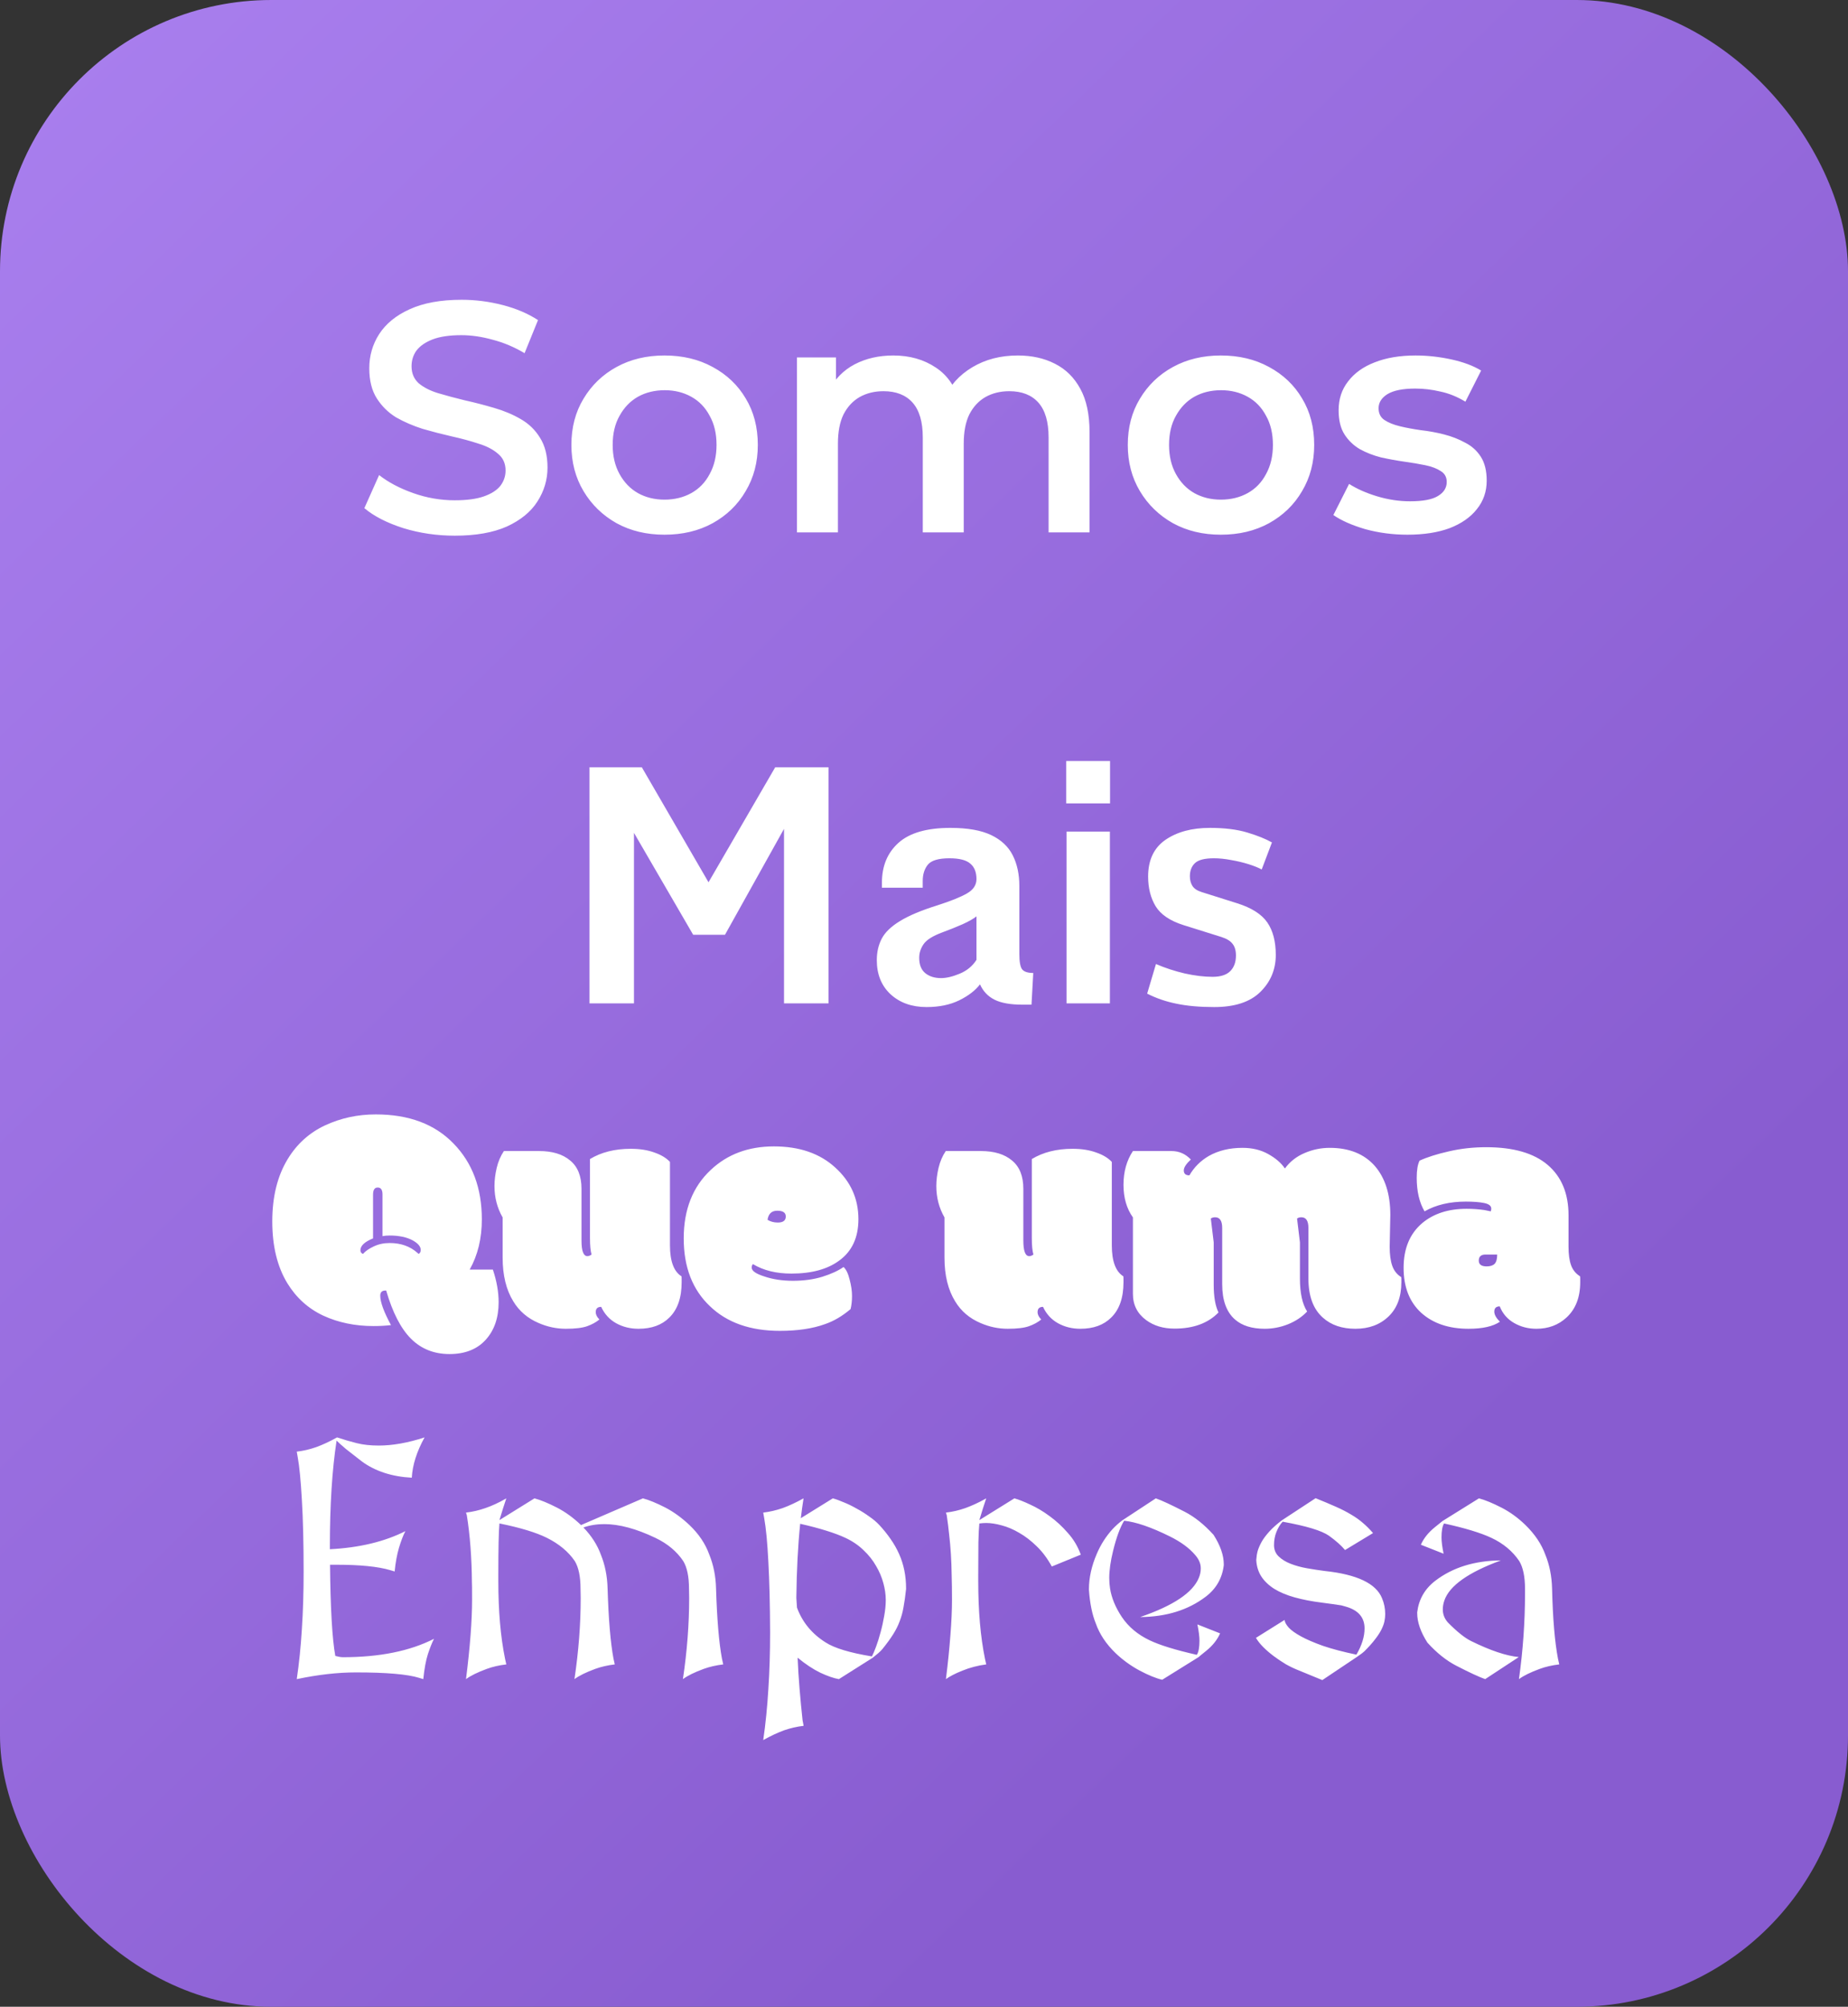 <svg width="361" height="392" viewBox="0 0 361 392" fill="none" xmlns="http://www.w3.org/2000/svg">
<rect x="0" y="0" width="361" height="392" fill="#333333" stroke="none"/>
<rect width="361" height="392" rx="53" fill="url(#paint0_linear_15_274)"/>
<path d="M88.841 104.64C85.343 104.64 81.993 104.149 78.793 103.168C75.594 102.144 73.055 100.843 71.177 99.264L74.058 92.8C75.85 94.208 78.068 95.381 80.713 96.32C83.359 97.259 86.068 97.728 88.841 97.728C91.188 97.728 93.087 97.472 94.537 96.96C95.988 96.448 97.055 95.765 97.737 94.912C98.42 94.016 98.761 93.013 98.761 91.904C98.761 90.539 98.271 89.451 97.29 88.64C96.308 87.787 95.028 87.125 93.45 86.656C91.913 86.144 90.186 85.675 88.266 85.248C86.388 84.821 84.49 84.331 82.57 83.776C80.692 83.179 78.964 82.432 77.385 81.536C75.85 80.597 74.591 79.36 73.609 77.824C72.628 76.288 72.138 74.325 72.138 71.936C72.138 69.504 72.778 67.285 74.058 65.28C75.38 63.232 77.364 61.611 80.01 60.416C82.698 59.179 86.09 58.56 90.186 58.56C92.874 58.56 95.54 58.901 98.186 59.584C100.831 60.267 103.135 61.248 105.097 62.528L102.474 68.992C100.468 67.797 98.399 66.923 96.266 66.368C94.132 65.771 92.084 65.472 90.121 65.472C87.817 65.472 85.94 65.749 84.49 66.304C83.082 66.859 82.036 67.584 81.353 68.48C80.713 69.376 80.394 70.4 80.394 71.552C80.394 72.917 80.863 74.027 81.802 74.88C82.783 75.691 84.041 76.331 85.578 76.8C87.156 77.269 88.906 77.739 90.826 78.208C92.746 78.635 94.644 79.125 96.522 79.68C98.442 80.235 100.17 80.96 101.706 81.856C103.284 82.752 104.543 83.968 105.482 85.504C106.463 87.04 106.954 88.981 106.954 91.328C106.954 93.717 106.292 95.936 104.97 97.984C103.69 99.989 101.706 101.611 99.017 102.848C96.329 104.043 92.938 104.64 88.841 104.64ZM129.796 104.448C126.297 104.448 123.182 103.701 120.452 102.208C117.721 100.672 115.566 98.581 113.988 95.936C112.409 93.291 111.62 90.283 111.62 86.912C111.62 83.499 112.409 80.491 113.988 77.888C115.566 75.243 117.721 73.173 120.452 71.68C123.182 70.187 126.297 69.44 129.796 69.44C133.337 69.44 136.473 70.187 139.204 71.68C141.977 73.173 144.132 75.221 145.668 77.824C147.246 80.427 148.036 83.456 148.036 86.912C148.036 90.283 147.246 93.291 145.668 95.936C144.132 98.581 141.977 100.672 139.204 102.208C136.473 103.701 133.337 104.448 129.796 104.448ZM129.796 97.6C131.758 97.6 133.508 97.173 135.044 96.32C136.58 95.467 137.774 94.229 138.628 92.608C139.524 90.987 139.972 89.088 139.972 86.912C139.972 84.693 139.524 82.795 138.628 81.216C137.774 79.595 136.58 78.357 135.044 77.504C133.508 76.651 131.78 76.224 129.86 76.224C127.897 76.224 126.148 76.651 124.612 77.504C123.118 78.357 121.924 79.595 121.028 81.216C120.132 82.795 119.684 84.693 119.684 86.912C119.684 89.088 120.132 90.987 121.028 92.608C121.924 94.229 123.118 95.467 124.612 96.32C126.148 97.173 127.876 97.6 129.796 97.6ZM198.822 69.44C201.552 69.44 203.963 69.973 206.054 71.04C208.187 72.107 209.851 73.749 211.046 75.968C212.24 78.144 212.838 80.96 212.838 84.416V104H204.838V85.44C204.838 82.411 204.176 80.149 202.854 78.656C201.531 77.163 199.632 76.416 197.158 76.416C195.408 76.416 193.851 76.8 192.486 77.568C191.163 78.336 190.118 79.467 189.35 80.96C188.624 82.453 188.262 84.352 188.262 86.656V104H180.262V85.44C180.262 82.411 179.6 80.149 178.278 78.656C176.955 77.163 175.056 76.416 172.582 76.416C170.832 76.416 169.275 76.8 167.91 77.568C166.587 78.336 165.542 79.467 164.774 80.96C164.048 82.453 163.686 84.352 163.686 86.656V104H155.686V69.824H163.302V78.912L161.958 76.224C163.11 74.005 164.774 72.32 166.95 71.168C169.168 70.016 171.686 69.44 174.502 69.44C177.702 69.44 180.475 70.229 182.822 71.808C185.211 73.387 186.79 75.776 187.558 78.976L184.422 77.888C185.531 75.328 187.366 73.28 189.926 71.744C192.486 70.208 195.451 69.44 198.822 69.44ZM238.483 104.448C234.984 104.448 231.87 103.701 229.139 102.208C226.408 100.672 224.254 98.581 222.675 95.936C221.096 93.291 220.307 90.283 220.307 86.912C220.307 83.499 221.096 80.491 222.675 77.888C224.254 75.243 226.408 73.173 229.139 71.68C231.87 70.187 234.984 69.44 238.483 69.44C242.024 69.44 245.16 70.187 247.891 71.68C250.664 73.173 252.819 75.221 254.355 77.824C255.934 80.427 256.723 83.456 256.723 86.912C256.723 90.283 255.934 93.291 254.355 95.936C252.819 98.581 250.664 100.672 247.891 102.208C245.16 103.701 242.024 104.448 238.483 104.448ZM238.483 97.6C240.446 97.6 242.195 97.173 243.731 96.32C245.267 95.467 246.462 94.229 247.315 92.608C248.211 90.987 248.659 89.088 248.659 86.912C248.659 84.693 248.211 82.795 247.315 81.216C246.462 79.595 245.267 78.357 243.731 77.504C242.195 76.651 240.467 76.224 238.547 76.224C236.584 76.224 234.835 76.651 233.299 77.504C231.806 78.357 230.611 79.595 229.715 81.216C228.819 82.795 228.371 84.693 228.371 86.912C228.371 89.088 228.819 90.987 229.715 92.608C230.611 94.229 231.806 95.467 233.299 96.32C234.835 97.173 236.563 97.6 238.483 97.6ZM274.933 104.448C272.074 104.448 269.322 104.085 266.677 103.36C264.074 102.592 262.005 101.675 260.469 100.608L263.541 94.528C265.077 95.509 266.912 96.32 269.045 96.96C271.178 97.6 273.312 97.92 275.445 97.92C277.962 97.92 279.776 97.579 280.885 96.896C282.037 96.213 282.613 95.296 282.613 94.144C282.613 93.205 282.229 92.501 281.461 92.032C280.693 91.52 279.69 91.136 278.453 90.88C277.216 90.624 275.829 90.389 274.293 90.176C272.8 89.963 271.285 89.685 269.749 89.344C268.256 88.96 266.89 88.427 265.653 87.744C264.416 87.019 263.413 86.059 262.645 84.864C261.877 83.669 261.493 82.091 261.493 80.128C261.493 77.952 262.112 76.075 263.349 74.496C264.586 72.875 266.314 71.637 268.533 70.784C270.794 69.888 273.461 69.44 276.533 69.44C278.837 69.44 281.162 69.696 283.509 70.208C285.856 70.72 287.797 71.445 289.333 72.384L286.261 78.464C284.64 77.483 282.997 76.821 281.333 76.48C279.712 76.096 278.09 75.904 276.469 75.904C274.037 75.904 272.224 76.267 271.029 76.992C269.877 77.717 269.301 78.635 269.301 79.744C269.301 80.768 269.685 81.536 270.453 82.048C271.221 82.56 272.224 82.965 273.461 83.264C274.698 83.563 276.064 83.819 277.557 84.032C279.093 84.203 280.608 84.48 282.101 84.864C283.594 85.248 284.96 85.781 286.197 86.464C287.477 87.104 288.501 88.021 289.269 89.216C290.037 90.411 290.421 91.968 290.421 93.888C290.421 96.021 289.781 97.877 288.501 99.456C287.264 101.035 285.493 102.272 283.189 103.168C280.885 104.021 278.133 104.448 274.933 104.448Z" fill="white"/>
<path d="M115.156 196V149.875H125.375L138.406 172.344L151.438 149.875H161.844V196H153.156V161.906L141.625 182.594H135.406L123.844 162.688V196H115.156ZM181 196.719C178.125 196.719 175.781 195.885 173.969 194.219C172.177 192.552 171.281 190.333 171.281 187.562C171.281 185.979 171.604 184.573 172.25 183.344C172.896 182.115 174.073 180.979 175.781 179.938C177.49 178.875 179.938 177.844 183.125 176.844C185.729 176.01 187.646 175.24 188.875 174.531C190.125 173.823 190.75 172.885 190.75 171.719C190.75 170.365 190.344 169.354 189.531 168.688C188.74 168 187.385 167.656 185.469 167.656C183.344 167.656 181.938 168.073 181.25 168.906C180.583 169.74 180.25 170.802 180.25 172.094V173.406H172.281V172.406C172.281 169.156 173.365 166.562 175.531 164.625C177.698 162.688 181.073 161.719 185.656 161.719C189.01 161.719 191.667 162.188 193.625 163.125C195.583 164.062 196.99 165.385 197.844 167.094C198.698 168.781 199.125 170.781 199.125 173.094V186.375C199.125 187.896 199.312 188.896 199.688 189.375C200.083 189.833 200.802 190.062 201.844 190.062L201.5 196.25H199.719C197.385 196.25 195.573 195.927 194.281 195.281C192.99 194.635 192.042 193.635 191.438 192.281C190.542 193.469 189.188 194.51 187.375 195.406C185.583 196.281 183.458 196.719 181 196.719ZM183.844 191.062C184.885 191.062 186.104 190.771 187.5 190.188C188.896 189.604 189.979 188.708 190.75 187.5V179C190.188 179.458 189.292 179.969 188.062 180.531C186.833 181.073 185.51 181.604 184.094 182.125C182.24 182.812 181.021 183.573 180.438 184.406C179.854 185.24 179.562 186.135 179.562 187.094C179.562 188.448 179.958 189.448 180.75 190.094C181.542 190.74 182.573 191.062 183.844 191.062ZM208.344 162.438H216.812V196H208.344V162.438ZM208.281 148.656H216.844V156.938H208.281V148.656ZM224.094 194.094L225.812 188.312C227.604 189.083 229.479 189.698 231.438 190.156C233.417 190.594 235.229 190.812 236.875 190.812C238.417 190.812 239.562 190.448 240.312 189.719C241.062 188.969 241.438 187.948 241.438 186.656C241.438 185.677 241.219 184.917 240.781 184.375C240.365 183.812 239.635 183.365 238.594 183.031L231.219 180.719C228.573 179.885 226.75 178.656 225.75 177.031C224.771 175.406 224.281 173.469 224.281 171.219C224.281 168.01 225.406 165.625 227.656 164.062C229.927 162.5 232.823 161.719 236.344 161.719C239.219 161.719 241.656 162.021 243.656 162.625C245.656 163.229 247.26 163.875 248.469 164.562L246.469 169.844C245.823 169.49 244.969 169.146 243.906 168.812C242.844 168.479 241.708 168.208 240.5 168C239.312 167.771 238.188 167.656 237.125 167.656C235.333 167.656 234.104 167.969 233.438 168.594C232.771 169.219 232.438 170.083 232.438 171.188C232.438 171.896 232.604 172.521 232.938 173.062C233.271 173.583 233.865 173.979 234.719 174.25L241.656 176.438C244.49 177.333 246.458 178.583 247.562 180.188C248.667 181.792 249.219 183.906 249.219 186.531C249.219 189.365 248.219 191.771 246.219 193.75C244.219 195.729 241.208 196.719 237.188 196.719C234.354 196.719 231.896 196.5 229.812 196.062C227.75 195.646 225.844 194.99 224.094 194.094Z" fill="white"/>
<path d="M70.406 244.219C70.406 244.573 70.573 244.812 70.906 244.938C71.406 244.375 72.115 243.885 73.031 243.469C73.948 243.031 74.979 242.812 76.125 242.812C78.312 242.812 80.125 243.458 81.562 244.75C81.562 244.75 81.635 244.812 81.781 244.938C82.052 244.792 82.188 244.531 82.188 244.156C82.188 243.51 81.677 242.896 80.656 242.312C79.469 241.667 77.948 241.344 76.094 241.344C75.594 241.344 75.135 241.385 74.719 241.469V233.312C74.719 232.417 74.406 231.969 73.781 231.969C73.177 231.969 72.875 232.427 72.875 233.344V241.906C71.229 242.573 70.406 243.344 70.406 244.219ZM72.969 259.031C69.365 259.031 66.094 258.354 63.156 257C60.219 255.625 57.875 253.51 56.125 250.656C54.167 247.427 53.188 243.406 53.188 238.594C53.188 233.781 54.188 229.729 56.188 226.438C57.979 223.479 60.406 221.281 63.469 219.844C66.552 218.406 69.865 217.688 73.406 217.688C79.865 217.688 84.927 219.583 88.594 223.375C92.281 227.146 94.125 232.083 94.125 238.188C94.125 241.917 93.333 245.188 91.75 248H96.281C97.031 250.25 97.406 252.375 97.406 254.375C97.406 257.417 96.562 259.865 94.875 261.719C93.188 263.573 90.833 264.5 87.812 264.5C84.792 264.5 82.281 263.5 80.281 261.5C78.302 259.521 76.688 256.385 75.438 252.094H75.281C74.615 252.094 74.281 252.427 74.281 253.094C74.281 254.344 74.979 256.26 76.375 258.844C75.292 258.969 74.156 259.031 72.969 259.031ZM114.75 245.375C115 245.375 115.271 245.271 115.562 245.062C115.354 244.375 115.25 243.302 115.25 241.844V226.406C117.458 225.073 120.115 224.406 123.219 224.406C124.969 224.406 126.5 224.646 127.812 225.125C129.146 225.583 130.167 226.198 130.875 226.969V243.25C130.875 246.354 131.625 248.375 133.125 249.312C133.146 249.417 133.156 249.615 133.156 249.906V250.469C133.156 253.51 132.354 255.812 130.75 257.375C129.292 258.833 127.281 259.562 124.719 259.562C123.115 259.562 121.656 259.198 120.344 258.469C119.052 257.74 118.083 256.677 117.438 255.281C116.729 255.281 116.375 255.625 116.375 256.312C116.375 256.792 116.615 257.271 117.094 257.75C116.427 258.292 115.625 258.729 114.688 259.062C113.75 259.396 112.365 259.562 110.531 259.562C108.719 259.562 106.948 259.188 105.219 258.438C103.073 257.521 101.427 256.115 100.281 254.219C98.885 251.969 98.188 249.115 98.188 245.656V237.812C97.125 235.958 96.594 233.917 96.594 231.688C96.594 230.542 96.74 229.354 97.031 228.125C97.323 226.896 97.792 225.802 98.438 224.844H105.312C107.896 224.844 109.917 225.458 111.375 226.688C112.854 227.896 113.594 229.74 113.594 232.219V242.344C113.594 244.365 113.979 245.375 114.75 245.375ZM152.344 259.969C146.573 259.969 142.021 258.365 138.688 255.156C135.271 251.927 133.562 247.51 133.562 241.906C133.562 236.281 135.323 231.823 138.844 228.531C142.094 225.469 146.208 223.938 151.188 223.938C156.167 223.938 160.156 225.312 163.156 228.062C166.177 230.792 167.688 234.156 167.688 238.156C167.688 241.719 166.448 244.406 163.969 246.219C161.677 247.927 158.552 248.781 154.594 248.781C151.635 248.781 149.135 248.167 147.094 246.938C146.927 247.062 146.844 247.292 146.844 247.625C146.844 248.25 147.667 248.823 149.312 249.344C150.958 249.906 152.823 250.188 154.906 250.188C157.01 250.188 158.917 249.927 160.625 249.406C162.354 248.865 163.74 248.229 164.781 247.5C165.281 247.938 165.677 248.75 165.969 249.938C166.281 251.104 166.438 252.177 166.438 253.156C166.438 254.115 166.344 254.969 166.156 255.719C164.531 257.094 162.865 258.073 161.156 258.656C158.74 259.531 155.802 259.969 152.344 259.969ZM151.938 238.812C152.979 238.812 153.5 238.417 153.5 237.625C153.5 236.875 152.948 236.5 151.844 236.5C150.74 236.5 150.104 237.094 149.938 238.281C150.521 238.635 151.188 238.812 151.938 238.812ZM201.062 245.375C201.312 245.375 201.583 245.271 201.875 245.062C201.667 244.375 201.562 243.302 201.562 241.844V226.406C203.771 225.073 206.427 224.406 209.531 224.406C211.281 224.406 212.812 224.646 214.125 225.125C215.458 225.583 216.479 226.198 217.188 226.969V243.25C217.188 246.354 217.938 248.375 219.438 249.312C219.458 249.417 219.469 249.615 219.469 249.906V250.469C219.469 253.51 218.667 255.812 217.062 257.375C215.604 258.833 213.594 259.562 211.031 259.562C209.427 259.562 207.969 259.198 206.656 258.469C205.365 257.74 204.396 256.677 203.75 255.281C203.042 255.281 202.688 255.625 202.688 256.312C202.688 256.792 202.927 257.271 203.406 257.75C202.74 258.292 201.938 258.729 201 259.062C200.062 259.396 198.677 259.562 196.844 259.562C195.031 259.562 193.26 259.188 191.531 258.438C189.385 257.521 187.74 256.115 186.594 254.219C185.198 251.969 184.5 249.115 184.5 245.656V237.812C183.438 235.958 182.906 233.917 182.906 231.688C182.906 230.542 183.052 229.354 183.344 228.125C183.635 226.896 184.104 225.802 184.75 224.844H191.625C194.208 224.844 196.229 225.458 197.688 226.688C199.167 227.896 199.906 229.74 199.906 232.219V242.344C199.906 244.365 200.292 245.375 201.062 245.375ZM271.469 243.531C271.469 245.052 271.635 246.292 271.969 247.25C272.302 248.208 272.885 248.948 273.719 249.469C273.74 249.573 273.75 249.75 273.75 250V250.469C273.75 253.323 272.917 255.552 271.25 257.156C269.583 258.76 267.427 259.562 264.781 259.562C262.156 259.562 260.042 258.844 258.438 257.406C256.542 255.74 255.594 253.188 255.594 249.75V239.875C255.594 238.479 255.135 237.781 254.219 237.781C253.865 237.781 253.583 237.865 253.375 238.031L253.938 242.688V249.75C253.938 252.583 254.406 254.729 255.344 256.188C254.344 257.25 253.094 258.083 251.594 258.688C250.115 259.271 248.604 259.562 247.062 259.562C244.562 259.562 242.625 258.958 241.25 257.75C239.583 256.292 238.75 253.99 238.75 250.844V239.875C238.75 238.479 238.292 237.781 237.375 237.781C237.021 237.781 236.74 237.865 236.531 238.031L237.094 242.688V250.969C237.094 253.302 237.406 255.104 238.031 256.375C235.99 258.479 233.125 259.531 229.438 259.531C227.25 259.531 225.406 258.979 223.906 257.875C222.177 256.604 221.312 254.896 221.312 252.75V237.812C220.083 236.083 219.469 233.958 219.469 231.438C219.469 228.896 220.083 226.698 221.312 224.844H228.844C230.323 224.844 231.583 225.396 232.625 226.5C231.708 227.354 231.25 228.062 231.25 228.625C231.25 229.271 231.615 229.594 232.344 229.594C233.26 228.01 234.521 226.75 236.125 225.812C238 224.75 240.198 224.219 242.719 224.219C244.635 224.219 246.312 224.625 247.75 225.438C249.208 226.25 250.292 227.188 251 228.25C251.979 226.917 253.25 225.917 254.812 225.25C256.396 224.562 258.042 224.219 259.75 224.219C263.521 224.219 266.448 225.385 268.531 227.719C270.573 230.052 271.594 233.25 271.594 237.312L271.469 243.531ZM306.406 243.531C306.406 245.031 306.573 246.24 306.906 247.156C307.24 248.073 307.823 248.792 308.656 249.312C308.677 249.417 308.688 249.615 308.688 249.906V250.469C308.688 253.427 307.792 255.729 306 257.375C304.417 258.833 302.458 259.562 300.125 259.562C298.542 259.562 297.094 259.188 295.781 258.438C294.469 257.688 293.531 256.604 292.969 255.188C292.26 255.188 291.906 255.531 291.906 256.219C291.906 256.802 292.271 257.458 293 258.188C291.646 259.104 289.604 259.562 286.875 259.562C283.021 259.562 279.938 258.521 277.625 256.438C275.333 254.333 274.188 251.406 274.188 247.656C274.188 243.885 275.406 240.969 277.844 238.906C280.073 237.052 282.958 236.125 286.5 236.125C287.708 236.125 288.875 236.208 290 236.375C290.75 236.521 291.156 236.604 291.219 236.625C291.281 236.417 291.312 236.24 291.312 236.094C291.312 235.552 290.854 235.188 289.938 235C289.021 234.812 287.823 234.719 286.344 234.719C283.198 234.719 280.51 235.354 278.281 236.625C277.26 234.896 276.75 232.708 276.75 230.062C276.75 228.562 276.938 227.448 277.312 226.719C278.812 226.031 280.719 225.427 283.031 224.906C285.344 224.365 287.781 224.094 290.344 224.094C295.635 224.094 299.635 225.25 302.344 227.562C305.052 229.875 306.406 233.156 306.406 237.406V243.531ZM290.188 245.062C289.312 245.062 288.875 245.458 288.875 246.25C288.875 247 289.385 247.375 290.406 247.375C291.115 247.375 291.635 247.208 291.969 246.875C292.302 246.521 292.469 245.917 292.469 245.062C292.469 245.062 291.708 245.062 290.188 245.062Z" fill="white"/>
<path d="M69.531 326.688C65.969 326.688 62.115 327.125 57.969 328C58.427 324.938 58.76 321.677 58.969 318.219C59.198 314.74 59.312 311.021 59.312 307.062C59.312 301.438 59.198 296.75 58.969 293C58.76 289.25 58.49 286.458 58.156 284.625L57.969 283.562C59.24 283.417 60.5 283.125 61.75 282.688C63.021 282.229 64.385 281.594 65.844 280.781C67.156 281.219 68.438 281.594 69.688 281.906C70.938 282.219 72.365 282.375 73.969 282.375C76.698 282.375 79.688 281.844 82.938 280.781C81.417 283.531 80.583 286.156 80.438 288.656C76.562 288.448 73.323 287.396 70.719 285.5C69.469 284.542 68.427 283.729 67.594 283.062C66.781 282.375 66.167 281.823 65.75 281.406C64.875 287.135 64.438 294.021 64.438 302.062V302.625C70.188 302.333 75.104 301.156 79.188 299.094C78.771 299.885 78.354 300.969 77.938 302.344C77.542 303.698 77.26 305.24 77.094 306.969L76.25 306.719C73.875 306.01 70.365 305.656 65.719 305.656H64.469C64.552 314.198 64.896 320.135 65.5 323.469C66.125 323.635 66.615 323.719 66.969 323.719C74.135 323.719 80.073 322.521 84.781 320.125C84.406 320.854 84.01 321.844 83.594 323.094C83.198 324.323 82.896 325.958 82.688 328L81.875 327.75C79.604 327.042 75.49 326.688 69.531 326.688ZM91.031 328C91.823 321.75 92.219 316.562 92.219 312.438C92.219 310.375 92.208 309.25 92.188 309.062C92.146 304.208 91.812 299.844 91.188 295.969L91.031 295.469C93.552 295.177 96.104 294.292 98.688 292.812L98.906 292.688C98.49 293.917 98.042 295.333 97.562 296.938L104.406 292.688C105.594 293 107.062 293.604 108.812 294.5C110.458 295.354 112.021 296.49 113.5 297.906L125.594 292.688C126.781 293 128.25 293.604 130 294.5C131.625 295.354 133.188 296.49 134.688 297.906C136.521 299.656 137.812 301.583 138.562 303.688C139.375 305.688 139.812 307.875 139.875 310.25C140.062 316.312 140.448 320.896 141.031 324L141.281 325.125C139.885 325.292 138.615 325.583 137.469 326C135.656 326.667 134.302 327.333 133.406 328C134.219 322.542 134.625 317.26 134.625 312.156C134.604 311.49 134.594 310.896 134.594 310.375C134.594 307.979 134.219 306.167 133.469 304.938C132.198 303.042 130.385 301.531 128.031 300.406C124.281 298.615 120.948 297.719 118.031 297.719C116.573 297.719 115.219 297.938 113.969 298.375C115.552 300.021 116.688 301.792 117.375 303.688C118.188 305.688 118.625 307.875 118.688 310.25C118.875 316.312 119.26 320.896 119.844 324L120.094 325.125C118.698 325.292 117.427 325.583 116.281 326C114.469 326.667 113.115 327.333 112.219 328C113.031 322.542 113.438 317.26 113.438 312.156C113.417 311.49 113.406 310.896 113.406 310.375C113.406 307.979 113.031 306.167 112.281 304.938C111.031 303.104 109.219 301.594 106.844 300.406C104.76 299.365 101.677 298.427 97.594 297.594H97.562C97.417 299.115 97.344 302.49 97.344 307.719V308.812C97.344 314.667 97.781 319.729 98.656 324L98.906 325.125C97.49 325.292 96.219 325.583 95.094 326C93.281 326.667 91.927 327.333 91.031 328ZM155.688 314.031C156.729 316.865 158.583 319.125 161.25 320.812C162.979 321.938 166 322.854 170.312 323.562L170.344 323.531C170.552 323.135 170.812 322.521 171.125 321.688C171.438 320.854 171.729 319.927 172 318.906C172.292 317.865 172.531 316.792 172.719 315.688C172.927 314.562 173.031 313.521 173.031 312.562C173.031 311.5 172.875 310.396 172.562 309.25C172.25 308.083 171.771 306.958 171.125 305.875C170.5 304.771 169.688 303.75 168.688 302.812C167.708 301.854 166.531 301.052 165.156 300.406C164.135 299.927 162.885 299.458 161.406 299C159.948 298.542 158.25 298.094 156.312 297.656C155.875 301.927 155.625 306.75 155.562 312.125L155.688 314.031ZM149.094 339.906C149.552 336.76 149.885 333.448 150.094 329.969C150.323 326.49 150.438 322.802 150.438 318.906C150.417 313.406 150.302 308.792 150.094 305.062C149.906 301.333 149.635 298.49 149.281 296.531L149.094 295.469C150.344 295.323 151.604 295.031 152.875 294.594C154.146 294.135 155.51 293.5 156.969 292.688C156.865 293.312 156.771 293.948 156.688 294.594C156.604 295.24 156.521 295.896 156.438 296.562L162.688 292.688C163.312 292.854 164.031 293.115 164.844 293.469C165.677 293.802 166.51 294.208 167.344 294.688C168.198 295.146 169.01 295.656 169.781 296.219C170.573 296.76 171.24 297.323 171.781 297.906C172.594 298.781 173.323 299.688 173.969 300.625C174.615 301.542 175.167 302.51 175.625 303.531C176.083 304.552 176.427 305.625 176.656 306.75C176.885 307.875 177 309.083 177 310.375C176.854 311.75 176.688 312.938 176.5 313.938C176.333 314.917 176.083 315.833 175.75 316.688C175.438 317.542 175.01 318.396 174.469 319.25C173.948 320.083 173.25 321.042 172.375 322.125C172.167 322.375 171.906 322.635 171.594 322.906C171.281 323.177 170.917 323.479 170.5 323.812L163.875 328C162.896 327.833 161.688 327.417 160.25 326.75C158.833 326.062 157.354 325.083 155.812 323.812C155.896 325.812 156.021 327.823 156.188 329.844C156.354 331.865 156.552 333.938 156.781 336.062L156.969 337.031V337.125C155.698 337.271 154.427 337.562 153.156 338C151.906 338.458 150.552 339.094 149.094 339.906ZM184.781 328C185.177 324.854 185.469 322 185.656 319.438C185.865 316.854 185.969 314.521 185.969 312.438C185.969 310.75 185.948 309.177 185.906 307.719C185.885 306.24 185.833 304.844 185.75 303.531C185.667 302.198 185.552 300.917 185.406 299.688C185.281 298.458 185.125 297.219 184.938 295.969L184.781 295.469C186.052 295.323 187.312 295.031 188.562 294.594C189.833 294.135 191.125 293.542 192.438 292.812L192.656 292.688C192.448 293.292 192.229 293.958 192 294.688C191.771 295.396 191.542 296.146 191.312 296.938L198.156 292.688C198.99 292.917 200.021 293.323 201.25 293.906C202.5 294.469 203.76 295.219 205.031 296.156C206.302 297.073 207.49 298.167 208.594 299.438C209.719 300.688 210.562 302.104 211.125 303.688L205.469 306C204.615 304.438 203.635 303.125 202.531 302.062C201.427 300.979 200.292 300.104 199.125 299.438C197.958 298.75 196.812 298.26 195.688 297.969C194.562 297.656 193.552 297.5 192.656 297.5C192.219 297.5 191.781 297.531 191.344 297.594H191.312C191.229 298.365 191.167 299.594 191.125 301.281C191.104 302.948 191.094 305.094 191.094 307.719V308.812C191.094 314.667 191.531 319.729 192.406 324L192.656 325.125C191.844 325.229 191.042 325.385 190.25 325.594C189.458 325.802 188.708 326.052 188 326.344C187.312 326.615 186.688 326.896 186.125 327.188C185.562 327.479 185.115 327.75 184.781 328ZM227.031 328.125C225.802 327.833 224.323 327.229 222.594 326.312C220.865 325.375 219.302 324.24 217.906 322.906C216.073 321.135 214.792 319.208 214.062 317.125C213.354 315.396 212.906 313.208 212.719 310.562V310.438C212.719 308.208 213.229 305.906 214.25 303.531C215.021 301.719 216.052 300.104 217.344 298.688C217.885 298.104 218.51 297.542 219.219 297L225.781 292.688C226.885 293.062 228.771 293.938 231.438 295.312C233.375 296.312 235.25 297.812 237.062 299.812C238.396 301.896 239.062 303.823 239.062 305.594C239.062 305.635 239.062 305.688 239.062 305.75C238.75 308.292 237.583 310.333 235.562 311.875C232.125 314.5 227.844 315.833 222.719 315.875C229.177 313.667 233 311.115 234.188 308.219C234.438 307.615 234.562 307.021 234.562 306.438C234.562 306.417 234.562 306.396 234.562 306.375C234.562 306.354 234.562 306.333 234.562 306.312C234.562 305.438 234.198 304.583 233.469 303.75C232.323 302.396 230.677 301.188 228.531 300.125C224.865 298.312 221.885 297.292 219.594 297.062C218.802 298.354 218.083 300.312 217.438 302.938C216.938 304.979 216.688 306.75 216.688 308.25C216.688 308.958 216.74 309.635 216.844 310.281C217.135 312.135 217.906 314 219.156 315.875C220.448 317.792 222.25 319.302 224.562 320.406C226.562 321.365 229.635 322.312 233.781 323.25L233.812 323.219C234.146 322.698 234.312 321.792 234.312 320.5C234.312 319.688 234.177 318.625 233.906 317.312L238.344 319.062C237.781 320.333 236.865 321.479 235.594 322.5C234.635 323.271 234.156 323.667 234.156 323.688L227.031 328.125ZM258.312 328.188C256.667 327.5 255.146 326.875 253.75 326.312C252.896 325.979 252.042 325.573 251.188 325.094C250.354 324.594 249.562 324.062 248.812 323.5C248.062 322.938 247.385 322.354 246.781 321.75C246.177 321.146 245.698 320.542 245.344 319.938L250.938 316.438C250.979 316.875 251.25 317.375 251.75 317.938C252.25 318.479 253.052 319.052 254.156 319.656C255.26 320.26 256.688 320.875 258.438 321.5C260.208 322.104 262.385 322.677 264.969 323.219C266.031 321.406 266.562 319.698 266.562 318.094C266.562 315.927 265.312 314.5 262.812 313.812L262.031 313.594C261.552 313.51 260.99 313.427 260.344 313.344C259.719 313.26 259.021 313.167 258.25 313.062C256.25 312.812 254.469 312.469 252.906 312.031C251.344 311.594 250.021 311.042 248.938 310.375C247.854 309.688 247.01 308.885 246.406 307.969C245.802 307.031 245.469 305.948 245.406 304.719C245.448 304.073 245.542 303.479 245.688 302.938C245.854 302.396 246.115 301.802 246.469 301.156C246.844 300.51 247.344 299.844 247.969 299.156C248.594 298.469 249.396 297.75 250.375 297L257 292.656C258.542 293.281 259.875 293.844 261 294.344C262.125 294.844 263.115 295.354 263.969 295.875C264.823 296.375 265.583 296.917 266.25 297.5C266.917 298.062 267.573 298.719 268.219 299.469L262.75 302.781C262.021 301.906 260.979 300.979 259.625 300C258.208 299 255.188 298.083 250.562 297.25L250.531 297.281C250.052 297.802 249.656 298.458 249.344 299.25C249.031 300.021 248.875 300.875 248.875 301.812C248.875 302.708 249.177 303.448 249.781 304.031C250.385 304.615 251.167 305.094 252.125 305.469C253.083 305.844 254.146 306.135 255.312 306.344C256.5 306.552 257.656 306.729 258.781 306.875C265.073 307.542 268.802 309.312 269.969 312.188C270.385 313.167 270.594 314.198 270.594 315.281C270.594 315.76 270.542 316.25 270.438 316.75C270.333 317.229 270.135 317.76 269.844 318.344C269.552 318.927 269.135 319.562 268.594 320.25C268.073 320.938 267.385 321.708 266.531 322.562C266.323 322.771 265.854 323.125 265.125 323.625L258.312 328.188ZM277.562 301.75C278.104 300.5 279.021 299.354 280.312 298.312L281.781 297.125L288.906 292.688C290.094 293 291.562 293.604 293.312 294.5C294.979 295.354 296.542 296.49 298 297.906C299.833 299.698 301.125 301.625 301.875 303.688C302.688 305.688 303.125 307.875 303.188 310.25C303.333 316.167 303.719 320.75 304.344 324L304.594 325.125C303.177 325.292 301.906 325.583 300.781 326C298.969 326.667 297.615 327.333 296.719 328C297.51 322.375 297.906 316.781 297.906 311.219C297.906 310.948 297.906 310.667 297.906 310.375C297.906 308 297.531 306.188 296.781 304.938C295.469 303 293.656 301.49 291.344 300.406C289.26 299.427 286.177 298.49 282.094 297.594C281.76 298.115 281.594 299.021 281.594 300.312C281.594 301.125 281.729 302.188 282 303.5L277.562 301.75ZM290.125 328C288.938 327.583 287.052 326.708 284.469 325.375C282.531 324.375 280.656 322.875 278.844 320.875C277.51 318.792 276.844 316.865 276.844 315.094C276.844 315.052 276.844 315 276.844 314.938C277.156 312.417 278.323 310.375 280.344 308.812C283.76 306.188 288.042 304.854 293.188 304.812C286.833 307.146 283.156 309.75 282.156 312.625C281.948 313.229 281.844 313.812 281.844 314.375C281.844 315.333 282.177 316.188 282.844 316.938C284.635 318.75 286.146 319.958 287.375 320.562C291.146 322.417 294.25 323.458 296.688 323.688L290.125 328Z" fill="white"/>
<defs>
<linearGradient id="paint0_linear_15_274" x1="276.733" y1="296.256" x2="-8.548" y2="1.517" gradientUnits="userSpaceOnUse">
<stop stop-color="#885CD0"/>
<stop offset="1" stop-color="#AA80EF"/>
</linearGradient>
</defs>
</svg>

